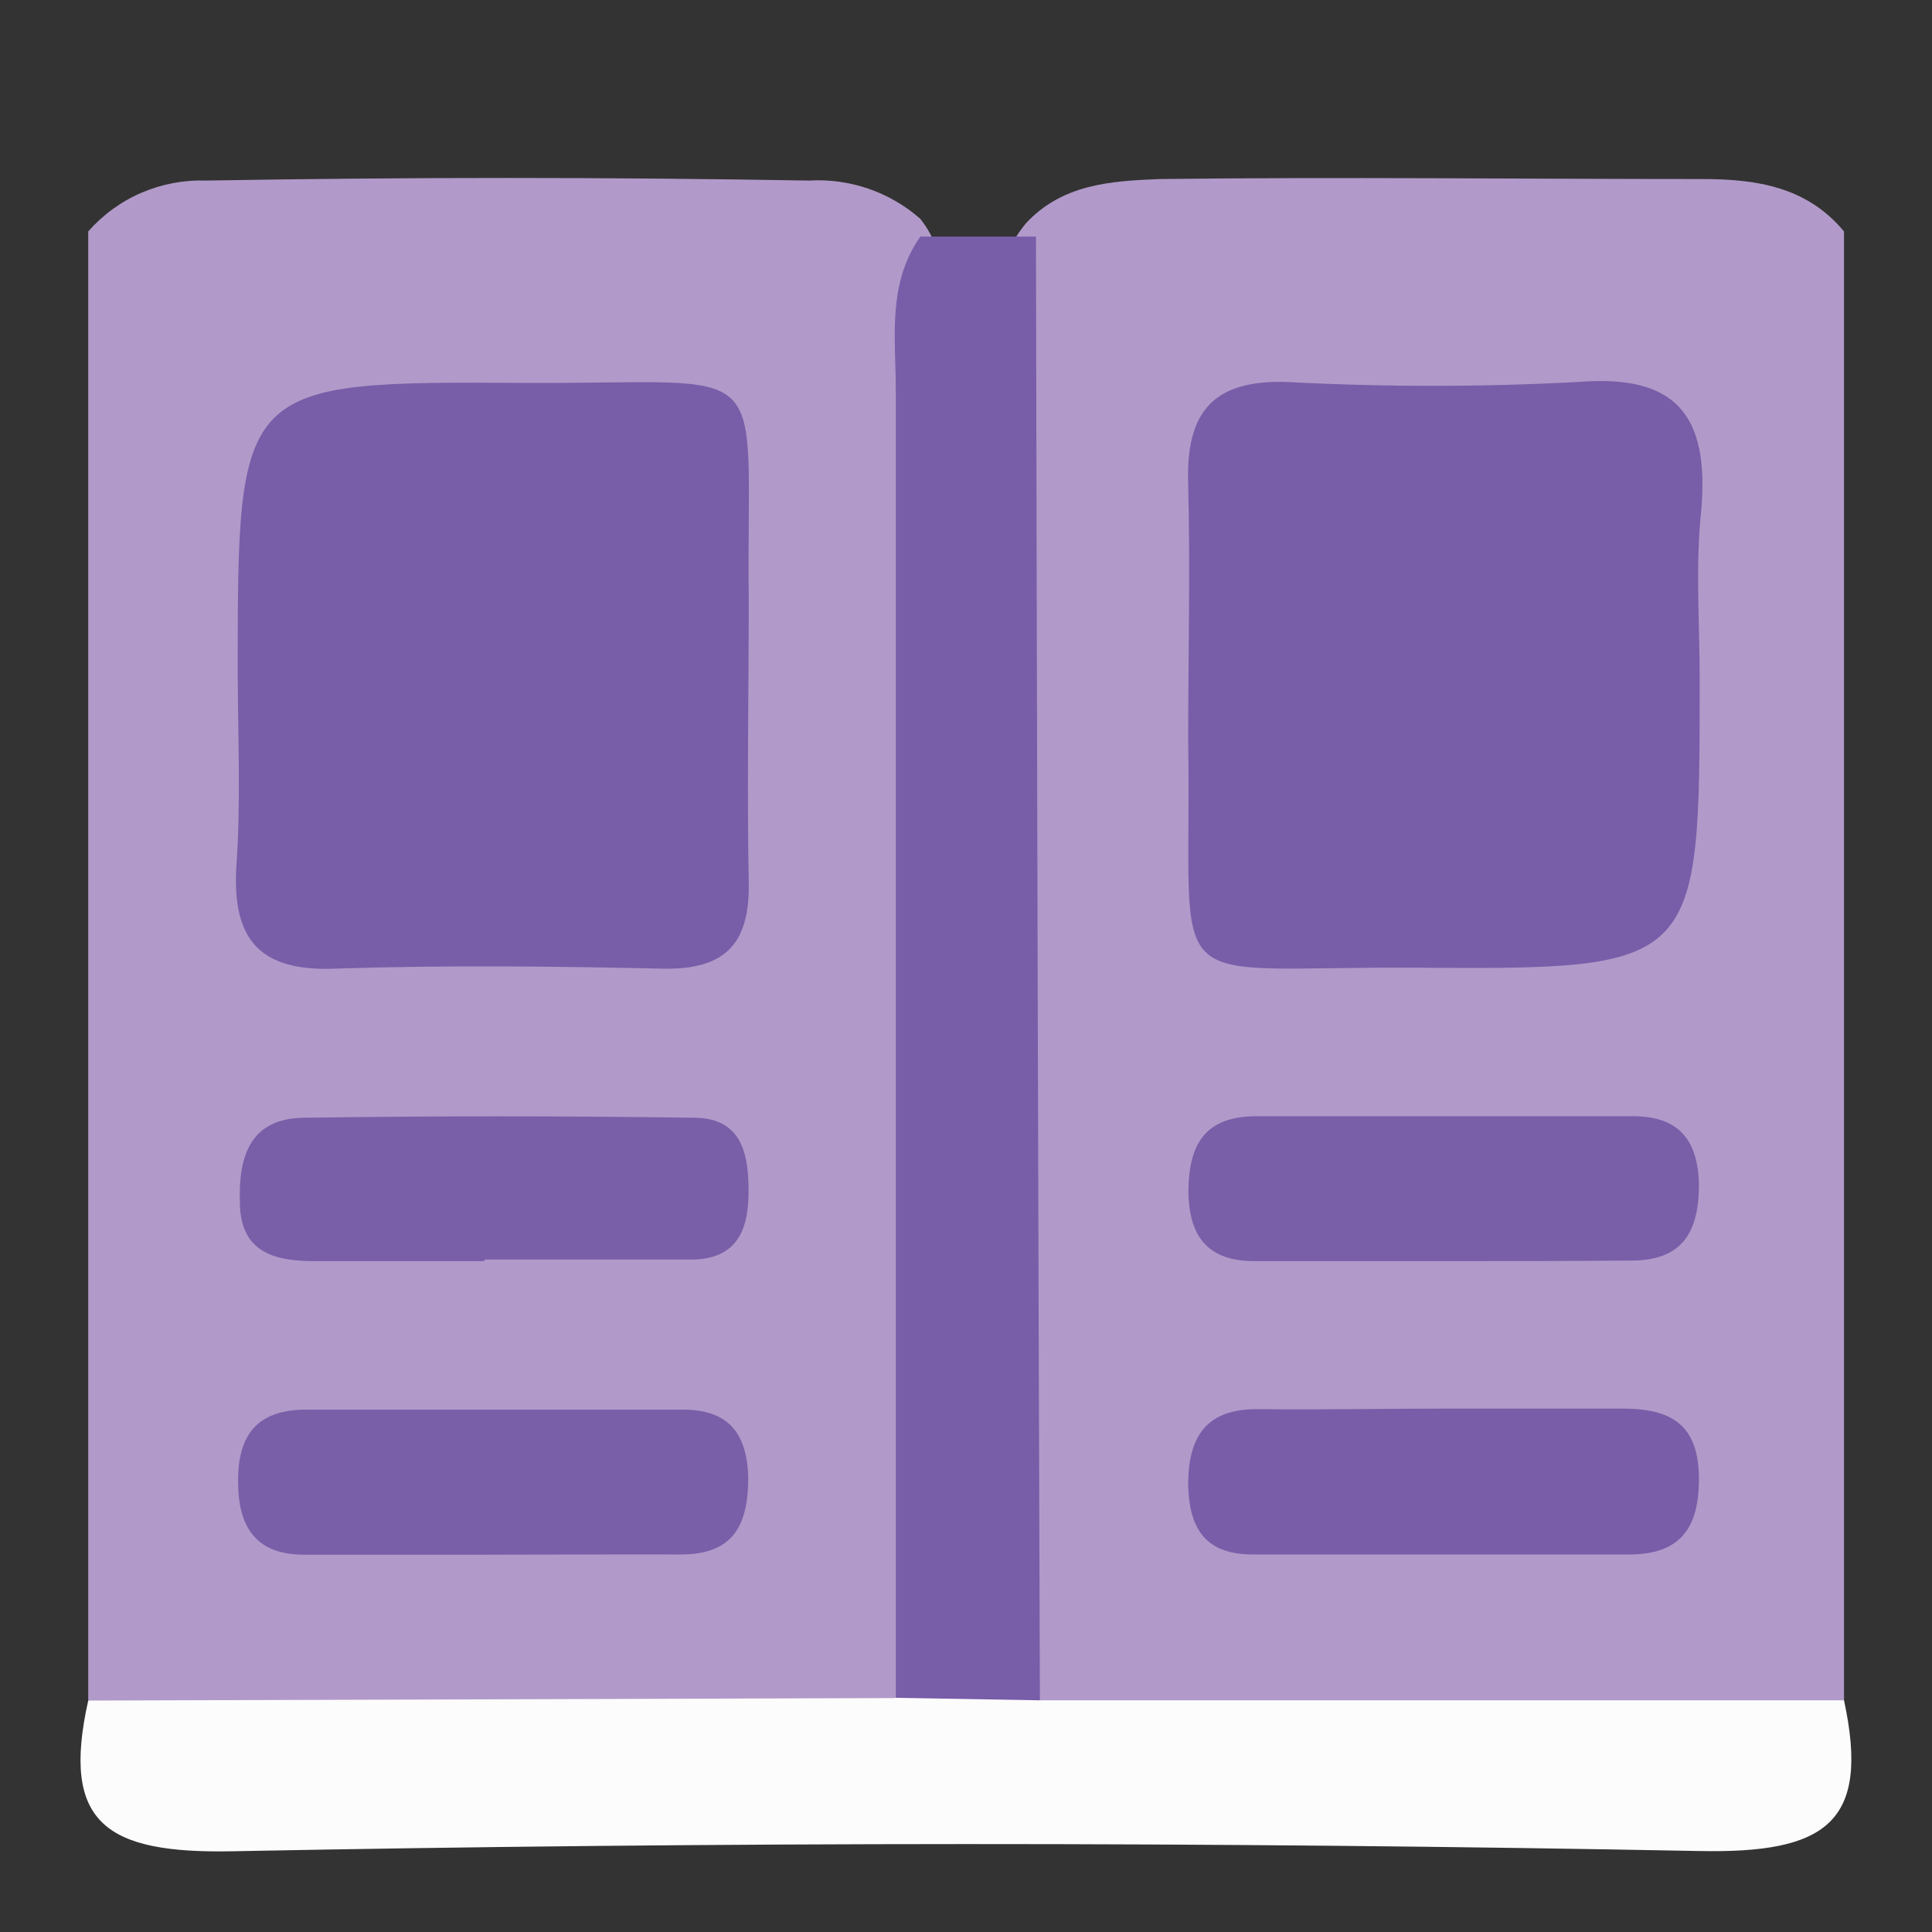 <svg width="24" height="24" viewBox="0 0 24 24" fill="none" xmlns="http://www.w3.org/2000/svg">
<rect x="0" y="0" width="24" height="24" fill="#333333" stroke="none"/>
<path d="M1.096 21.122V2.875C1.278 2.668 1.503 2.504 1.756 2.395C2.009 2.286 2.283 2.234 2.559 2.243C5.056 2.2 7.552 2.2 10.049 2.243C10.555 2.213 11.053 2.384 11.433 2.719C11.809 3.196 11.739 3.767 11.739 4.311C11.751 9.292 11.751 14.274 11.739 19.255C11.739 19.964 11.739 20.672 11.235 21.259C9.622 22.096 2.36 21.995 1.096 21.122Z" fill="#B19AC9"/>
<path d="M22.907 2.875V21.122C22.723 21.33 22.494 21.495 22.239 21.605C21.983 21.715 21.707 21.767 21.429 21.757C19.012 21.797 16.593 21.803 14.176 21.757C13.667 21.788 13.166 21.618 12.78 21.283C12.285 20.703 12.264 19.997 12.261 19.285C12.241 14.453 12.241 9.62 12.261 4.787C12.261 4.082 12.261 3.37 12.744 2.774C13.199 2.285 13.801 2.249 14.402 2.224C16.651 2.197 18.896 2.224 21.145 2.224C21.81 2.224 22.443 2.316 22.907 2.875Z" fill="#B19AC9"/>
<path d="M12.918 21.122H22.907C23.237 22.649 22.678 23.025 21.108 22.994C15.037 22.878 8.965 22.879 2.892 22.997C1.325 23.028 0.753 22.658 1.096 21.125L11.118 21.094C11.723 20.553 12.322 20.575 12.918 21.122Z" fill="#FDFCFD"/>
<path d="M2.953 8.361C2.953 4.751 2.953 4.735 6.536 4.757C9.689 4.772 9.267 4.375 9.301 7.46C9.301 8.624 9.279 9.788 9.301 10.949C9.319 11.719 9.014 12.049 8.235 12.033C6.875 12.003 5.513 11.988 4.157 12.033C3.24 12.067 2.886 11.685 2.935 10.781C2.993 9.981 2.956 9.171 2.953 8.361Z" fill="#785DA8"/>
<path d="M12.918 21.122L11.128 21.091C11.128 15.68 11.128 10.268 11.128 4.855C11.128 4.204 11.018 3.529 11.433 2.939H12.869C12.881 9.006 12.897 15.067 12.918 21.122Z" fill="#785DA8"/>
<path d="M6.032 19.313H3.775C3.216 19.313 2.974 19.008 2.959 18.467C2.938 17.856 3.164 17.508 3.814 17.511C5.37 17.511 6.925 17.511 8.479 17.511C9.044 17.511 9.279 17.795 9.295 18.354C9.295 18.965 9.096 19.316 8.442 19.31C7.639 19.307 6.836 19.313 6.032 19.313Z" fill="#795EA8"/>
<path d="M6.014 15.666C5.308 15.666 4.603 15.666 3.897 15.666C3.393 15.666 2.98 15.546 2.98 14.929C2.962 14.358 3.112 13.891 3.778 13.885C5.391 13.862 7.005 13.862 8.62 13.885C9.231 13.885 9.307 14.361 9.298 14.853C9.289 15.345 9.102 15.641 8.595 15.647C7.74 15.647 6.881 15.647 6.023 15.647L6.014 15.666Z" fill="#795EA8"/>
<path d="M21.114 8.438C21.114 12.027 21.114 12.046 17.561 12.021C14.338 12.003 14.812 12.446 14.76 9.208C14.76 8.145 14.787 7.069 14.76 6.018C14.729 5.123 15.065 4.717 15.982 4.745C17.19 4.809 18.4 4.809 19.608 4.745C20.83 4.647 21.23 5.166 21.135 6.327C21.059 7.014 21.114 7.723 21.114 8.438Z" fill="#785DA8"/>
<path d="M17.986 15.666H15.579C15.02 15.666 14.775 15.378 14.763 14.819C14.763 14.208 14.971 13.863 15.621 13.866C17.176 13.866 18.731 13.866 20.286 13.866C20.845 13.866 21.09 14.15 21.105 14.709C21.105 15.32 20.891 15.666 20.243 15.659C19.492 15.666 18.737 15.666 17.986 15.666Z" fill="#795EA8"/>
<path d="M18.044 17.498C18.746 17.498 19.452 17.498 20.155 17.498C20.766 17.498 21.102 17.7 21.105 18.369C21.105 18.98 20.876 19.313 20.231 19.31C18.673 19.31 17.118 19.31 15.56 19.31C14.989 19.31 14.772 19.005 14.76 18.448C14.76 17.837 14.989 17.498 15.634 17.505C16.437 17.514 17.24 17.498 18.044 17.498Z" fill="#795DA8"/>
</svg>
